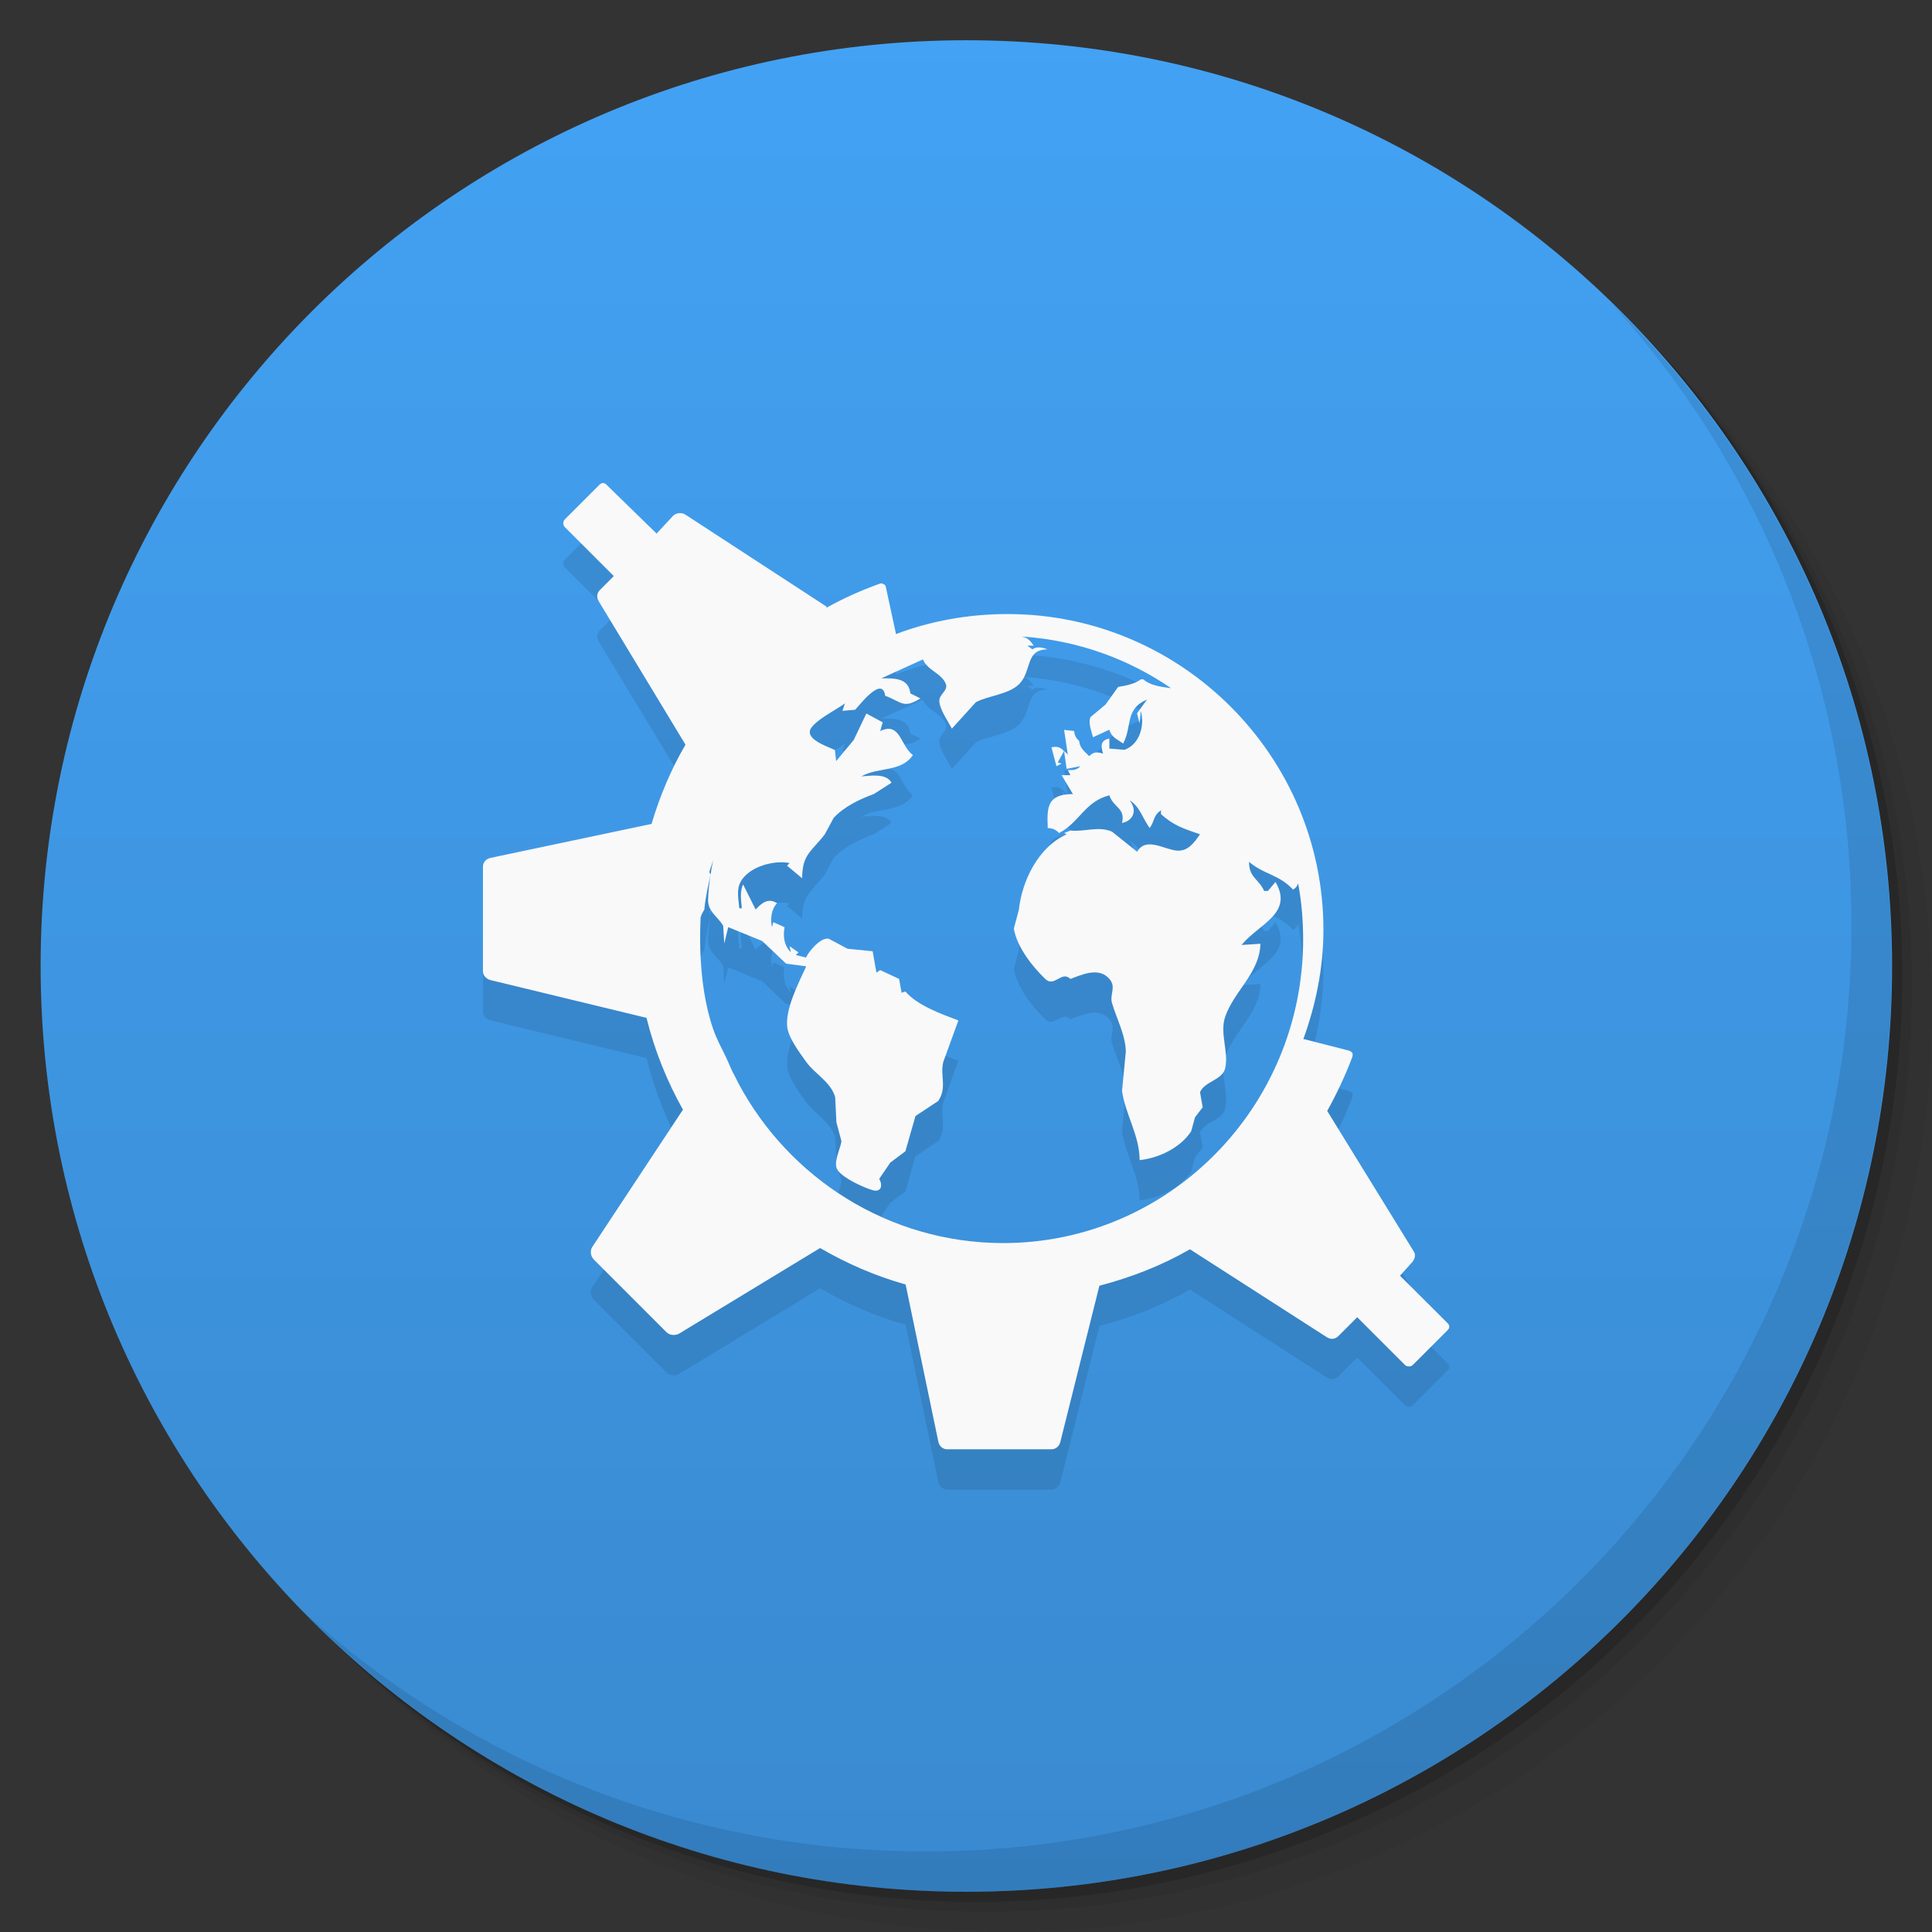 <svg viewBox="0 0 48 48"><rect x="0" y="0" width="48" height="48" fill="#333333" stroke="none"/><defs><linearGradient id="1" gradientUnits="userSpaceOnUse" y1="15" x2="0" y2="11" gradientTransform="matrix(15.333,0,0,11.5,415,-125.5)"><stop/><stop offset="1" stop-opacity="0"/></linearGradient><clipPath id="clipPath-069328882"><g transform="translate(0,-1004.362)"><path d="m -24 13 c 0 1.105 -0.672 2 -1.5 2 -0.828 0 -1.5 -0.895 -1.5 -2 0 -1.105 0.672 -2 1.5 -2 0.828 0 1.5 0.895 1.5 2 z" transform="matrix(15.333,0,0,11.5,415,878.862)" fill="#1890d0"/></g></clipPath><clipPath id="clipPath-082115204"><g transform="translate(0,-1004.362)"><path d="m -24 13 c 0 1.105 -0.672 2 -1.5 2 -0.828 0 -1.5 -0.895 -1.5 -2 0 -1.105 0.672 -2 1.5 -2 0.828 0 1.5 0.895 1.5 2 z" transform="matrix(15.333,0,0,11.5,415,878.862)" fill="#1890d0"/></g></clipPath></defs><g><g transform="translate(0,-1004.362)"><path d="m 25 1006.36 c -12.703 0 -23 10.298 -23 23 0 6.367 2.601 12.12 6.781 16.281 4.085 3.712 9.514 5.969 15.469 5.969 12.703 0 23 -10.297 23 -23 0 -5.954 -2.256 -11.384 -5.969 -15.469 -4.165 -4.181 -9.914 -6.781 -16.281 -6.781 z m 16.281 6.781 c 3.854 4.113 6.219 9.637 6.219 15.719 0 12.703 -10.297 23 -23 23 -6.081 0 -11.606 -2.364 -15.719 -6.219 4.16 4.144 9.883 6.719 16.219 6.719 12.703 0 23 -10.297 23 -23 0 -6.335 -2.575 -12.06 -6.719 -16.219 z" opacity="0.05"/><path d="m 41.28 1013.14 c 3.712 4.085 5.969 9.514 5.969 15.469 0 12.703 -10.297 23 -23 23 -5.954 0 -11.384 -2.256 -15.469 -5.969 4.113 3.854 9.637 6.219 15.719 6.219 12.703 0 23 -10.297 23 -23 0 -6.081 -2.364 -11.606 -6.219 -15.719 z" opacity="0.1"/><path transform="matrix(15.333,0,0,11.5,415.25,879.112)" d="m -24 13 a 1.5 2 0 1 1 -3 0 1.5 2 0 1 1 3 0 z" opacity="0.2"/></g></g><g><g transform="translate(0,-1004.362)"><path d="m -24 13 c 0 1.105 -0.672 2 -1.5 2 -0.828 0 -1.5 -0.895 -1.5 -2 0 -1.105 0.672 -2 1.5 -2 0.828 0 1.5 0.895 1.5 2 z" transform="matrix(15.333,0,0,11.5,415,878.862)" fill="#43a2f4"/></g></g><g><path d="m 47 24 c 0 12.703 -10.297 23 -23 23 -12.703 0 -23 -10.297 -23 -23 0 -12.703 10.297 -23 23 -23 12.703 0 23 10.297 23 23 z" opacity="0.15" fill="url(#1)"/></g><g><g clip-path="url(#clipPath-069328882)"><g transform="translate(0,1)"><g opacity="0.1"><!-- color: #43a2f4 --><g><path d="m 15 12 c -0.031 0 -0.07 0.008 -0.094 0.031 l -0.875 0.875 c -0.047 0.047 -0.047 0.141 0 0.188 l 1.219 1.219 l -0.344 0.344 c -0.078 0.078 -0.09 0.188 -0.031 0.281 l 2.156 3.563 c -0.363 0.621 -0.637 1.277 -0.844 1.969 l -4 0.844 c -0.109 0.023 -0.188 0.109 -0.188 0.219 l 0 2.598 c 0 0.105 0.082 0.191 0.188 0.219 l 3.875 0.938 c 0.199 0.805 0.508 1.574 0.906 2.281 l -2.25 3.406 c -0.063 0.09 -0.047 0.23 0.031 0.313 l 1.813 1.813 c 0.078 0.078 0.219 0.086 0.313 0.031 l 3.5 -2.125 c 0.66 0.383 1.371 0.695 2.125 0.906 l 0.813 3.906 c 0.023 0.109 0.109 0.188 0.219 0.188 l 2.594 0 c 0.109 0 0.195 -0.082 0.219 -0.188 l 0.969 -3.875 c 0.801 -0.211 1.543 -0.5 2.25 -0.906 l 3.406 2.188 c 0.094 0.059 0.203 0.047 0.281 -0.031 l 0.469 -0.469 l 1.188 1.188 c 0.047 0.047 0.145 0.047 0.191 0 l 0.875 -0.875 c 0.043 -0.047 0.043 -0.109 0 -0.156 l -1.191 -1.188 l 0.281 -0.313 c 0.078 -0.078 0.121 -0.191 0.066 -0.281 l -2.156 -3.5 c 0.234 -0.422 0.453 -0.883 0.625 -1.344 c 0.008 -0.031 0.012 -0.066 0 -0.094 c -0.016 -0.031 -0.063 -0.055 -0.094 -0.063 l -1.098 -0.281 c -0.004 -0.004 -0.023 0 -0.027 0 c 0.309 -0.848 0.5 -1.766 0.5 -2.719 c 0 -4.309 -3.516 -7.844 -7.848 -7.844 c -0.969 0 -1.918 0.172 -2.777 0.5 c 0.004 -0.02 0.004 -0.016 0 -0.031 l -0.25 -1.156 c -0.008 -0.035 -0.035 -0.047 -0.066 -0.063 c -0.027 -0.02 -0.059 -0.012 -0.094 0 c -0.457 0.164 -0.891 0.359 -1.313 0.594 c -0.004 -0.004 0.008 -0.031 0 -0.031 l -3.5 -2.281 c -0.094 -0.063 -0.23 -0.051 -0.313 0.031 l -0.406 0.438 l -1.25 -1.219 c -0.023 -0.023 -0.031 -0.031 -0.063 -0.031 m 10.406 3.809 c 1.359 0.09 2.625 0.551 3.688 1.281 c -0.258 -0.031 -0.531 -0.074 -0.688 -0.219 l -0.063 0 c -0.137 0.113 -0.387 0.16 -0.563 0.188 l -0.313 0.438 l -0.375 0.313 c -0.063 0.145 0.031 0.359 0.063 0.5 l 0.406 -0.188 c 0.055 0.195 0.199 0.238 0.344 0.344 c 0.23 -0.438 0.039 -0.859 0.594 -1.094 l -0.25 0.344 l 0.063 0.25 l 0.031 -0.313 c 0.102 0.352 -0.023 0.836 -0.406 0.969 l -0.375 -0.031 l 0 -0.25 c -0.223 0.047 -0.215 0.184 -0.156 0.375 c -0.148 -0.043 -0.234 -0.051 -0.344 0.063 c -0.121 -0.121 -0.234 -0.199 -0.25 -0.375 c -0.078 -0.074 -0.117 -0.141 -0.125 -0.25 l -0.25 -0.027 l 0.094 0.625 c -0.027 -0.055 -0.063 -0.063 -0.094 -0.098 l 0.063 0.441 l 0.344 -0.066 c -0.098 0.098 -0.176 0.098 -0.313 0.098 l 0.063 0.125 l -0.219 0 l 0.281 0.469 c -0.637 0.004 -0.648 0.316 -0.625 0.844 c 0.125 0.008 0.195 0.035 0.281 0.125 c 0.516 -0.273 0.637 -0.781 1.25 -0.938 c 0.098 0.309 0.406 0.313 0.313 0.688 c 0.301 -0.063 0.379 -0.332 0.188 -0.563 c 0.258 0.152 0.324 0.449 0.5 0.688 c 0.125 -0.164 0.086 -0.32 0.281 -0.438 l 0 0.094 c 0.332 0.293 0.551 0.352 0.969 0.5 c -0.141 0.203 -0.293 0.422 -0.563 0.406 c -0.328 -0.023 -0.773 -0.355 -1 0.027 l -0.625 -0.5 c -0.348 -0.145 -0.672 0.012 -1.031 -0.027 l -0.156 0.063 l 0.063 0.031 c -0.715 0.32 -1.113 1.172 -1.188 1.875 l -0.125 0.469 c 0.078 0.457 0.457 0.938 0.781 1.25 c 0.23 0.219 0.406 -0.219 0.625 0 c 0.289 -0.109 0.707 -0.305 0.969 0 c 0.176 0.199 0.004 0.379 0.063 0.594 c 0.105 0.367 0.344 0.813 0.344 1.219 l -0.094 0.969 c 0.086 0.594 0.434 1.098 0.438 1.719 c 0.48 -0.051 1.016 -0.309 1.281 -0.719 l 0.094 -0.344 l 0.191 -0.25 l -0.066 -0.375 c 0.113 -0.27 0.559 -0.301 0.625 -0.594 c 0.094 -0.398 -0.141 -0.867 0 -1.281 c 0.223 -0.641 0.859 -1.09 0.875 -1.813 l -0.469 0.031 c 0.422 -0.52 1.301 -0.781 0.844 -1.566 l -0.188 0.223 l -0.094 0 c -0.148 -0.316 -0.375 -0.328 -0.375 -0.723 c 0.367 0.316 0.746 0.313 1.094 0.691 c 0.066 -0.039 0.102 -0.086 0.125 -0.156 c 0.086 0.449 0.125 0.93 0.125 1.406 c -0.008 4.168 -3.355 7.539 -7.469 7.531 c -2.828 -0.008 -5.305 -1.613 -6.563 -3.973 c -0.031 -0.059 -0.063 -0.125 -0.094 -0.188 c -0.086 -0.145 -0.141 -0.309 -0.219 -0.469 c -0.109 -0.223 -0.23 -0.445 -0.313 -0.688 c -0.414 -1.191 -0.313 -2.641 -0.313 -2.75 c 0 -0.059 0.047 -0.137 0.094 -0.219 c 0.027 -0.297 0.094 -0.586 0.156 -0.875 c -0.016 -0.016 -0.031 -0.043 -0.031 -0.063 c 0 -0.012 0.059 -0.172 0.094 -0.281 c -0.027 0.113 -0.047 0.227 -0.063 0.344 c -0.035 0.207 -0.055 0.418 -0.063 0.625 c -0.012 0.305 0.246 0.426 0.375 0.656 l 0.027 0.438 l 0.098 -0.406 l 0.844 0.344 l 0.594 0.563 l 0.5 0.066 c -0.184 0.406 -0.535 1.074 -0.469 1.527 c 0.039 0.266 0.313 0.629 0.469 0.848 c 0.215 0.301 0.609 0.492 0.719 0.875 l 0.031 0.625 l 0.125 0.469 c -0.023 0.195 -0.219 0.535 -0.094 0.719 c 0.133 0.199 0.641 0.434 0.875 0.5 c 0.219 0.059 0.246 -0.141 0.156 -0.281 l 0.277 -0.406 l 0.375 -0.281 l 0.25 -0.875 l 0.566 -0.375 c 0.227 -0.34 0.039 -0.621 0.125 -0.969 l 0.375 -1.031 c -0.422 -0.16 -1.016 -0.371 -1.316 -0.719 l -0.094 0.031 l -0.063 -0.344 l -0.469 -0.219 l -0.094 0.063 l -0.094 -0.531 l -0.625 -0.063 l -0.469 -0.25 c -0.203 -0.031 -0.488 0.309 -0.563 0.469 l -0.25 -0.063 l 0.063 -0.066 l -0.219 -0.152 l 0.031 0.152 c -0.168 -0.172 -0.199 -0.391 -0.156 -0.625 l -0.281 -0.125 l -0.031 0.125 c -0.047 -0.191 -0.02 -0.449 0.125 -0.594 c -0.215 -0.145 -0.383 -0.008 -0.531 0.156 l -0.313 -0.625 c -0.086 0.191 -0.047 0.391 -0.031 0.594 l -0.063 0 c -0.016 -0.215 -0.078 -0.449 0.031 -0.656 c 0.207 -0.383 0.836 -0.547 1.219 -0.469 l -0.063 0.066 l 0.375 0.313 c 0 -0.598 0.23 -0.66 0.563 -1.094 l 0.219 -0.406 c 0.258 -0.281 0.656 -0.469 1 -0.594 l 0.438 -0.281 c -0.137 -0.242 -0.516 -0.172 -0.75 -0.156 c 0.422 -0.242 0.992 -0.098 1.281 -0.531 c -0.316 -0.23 -0.309 -0.84 -0.813 -0.594 l 0.063 -0.219 l -0.406 -0.219 l -0.313 0.656 l -0.438 0.527 l -0.031 -0.277 c -0.164 -0.078 -0.617 -0.223 -0.625 -0.441 c -0.012 -0.234 0.699 -0.574 0.875 -0.719 l -0.063 0.188 l 0.313 -0.027 c 0.063 -0.043 0.672 -0.883 0.75 -0.348 c 0.422 0.16 0.449 0.328 0.875 0.066 l -0.25 -0.125 c -0.043 -0.387 -0.398 -0.375 -0.719 -0.375 l 1.031 -0.469 c 0.113 0.273 0.449 0.336 0.563 0.594 c 0.082 0.18 -0.16 0.262 -0.156 0.438 c 0.008 0.211 0.215 0.5 0.313 0.688 l 0.594 -0.656 c 0.324 -0.172 0.836 -0.191 1.094 -0.469 c 0.301 -0.324 0.133 -0.844 0.688 -0.844 c -0.113 -0.047 -0.277 -0.082 -0.375 0 l -0.125 -0.094 l 0.156 0 c -0.078 -0.113 -0.145 -0.195 -0.281 -0.219 m 1.035 2.84 c -0.082 -0.086 -0.156 -0.129 -0.313 -0.094 l 0.125 0.469 l 0.125 -0.063 l -0.094 -0.031 m 0.156 -0.281" fill="#000" stroke="none" fill-rule="nonzero" fill-opacity="1"/></g></g></g></g></g><g><g clip-path="url(#clipPath-082115204)"><!-- color: #43a2f4 --><g><path d="m 15 12 c -0.031 0 -0.07 0.008 -0.094 0.031 l -0.875 0.875 c -0.047 0.047 -0.047 0.141 0 0.188 l 1.219 1.219 l -0.344 0.344 c -0.078 0.078 -0.09 0.188 -0.031 0.281 l 2.156 3.563 c -0.363 0.621 -0.637 1.277 -0.844 1.969 l -4 0.844 c -0.109 0.023 -0.188 0.109 -0.188 0.219 l 0 2.598 c 0 0.105 0.082 0.191 0.188 0.219 l 3.875 0.938 c 0.199 0.805 0.508 1.574 0.906 2.281 l -2.25 3.406 c -0.063 0.09 -0.047 0.23 0.031 0.313 l 1.813 1.813 c 0.078 0.078 0.219 0.086 0.313 0.031 l 3.5 -2.125 c 0.66 0.383 1.371 0.695 2.125 0.906 l 0.813 3.906 c 0.023 0.109 0.109 0.188 0.219 0.188 l 2.594 0 c 0.109 0 0.195 -0.082 0.219 -0.188 l 0.969 -3.875 c 0.801 -0.211 1.543 -0.5 2.25 -0.906 l 3.406 2.188 c 0.094 0.059 0.203 0.047 0.281 -0.031 l 0.469 -0.469 l 1.188 1.188 c 0.047 0.047 0.145 0.047 0.191 0 l 0.875 -0.875 c 0.043 -0.047 0.043 -0.109 0 -0.156 l -1.191 -1.188 l 0.281 -0.313 c 0.078 -0.078 0.121 -0.191 0.066 -0.281 l -2.156 -3.5 c 0.234 -0.422 0.453 -0.883 0.625 -1.344 c 0.008 -0.031 0.012 -0.066 0 -0.094 c -0.016 -0.031 -0.063 -0.055 -0.094 -0.063 l -1.098 -0.281 c -0.004 -0.004 -0.023 0 -0.027 0 c 0.309 -0.848 0.5 -1.766 0.5 -2.719 c 0 -4.309 -3.516 -7.844 -7.848 -7.844 c -0.969 0 -1.918 0.172 -2.777 0.5 c 0.004 -0.02 0.004 -0.016 0 -0.031 l -0.25 -1.156 c -0.008 -0.035 -0.035 -0.047 -0.066 -0.063 c -0.027 -0.02 -0.059 -0.012 -0.094 0 c -0.457 0.164 -0.891 0.359 -1.313 0.594 c -0.004 -0.004 0.008 -0.031 0 -0.031 l -3.5 -2.281 c -0.094 -0.063 -0.23 -0.051 -0.313 0.031 l -0.406 0.438 l -1.25 -1.219 c -0.023 -0.023 -0.031 -0.031 -0.063 -0.031 m 10.406 3.809 c 1.359 0.09 2.625 0.551 3.688 1.281 c -0.258 -0.031 -0.531 -0.074 -0.688 -0.219 l -0.063 0 c -0.137 0.113 -0.387 0.16 -0.563 0.188 l -0.313 0.438 l -0.375 0.313 c -0.063 0.145 0.031 0.359 0.063 0.5 l 0.406 -0.188 c 0.055 0.195 0.199 0.238 0.344 0.344 c 0.23 -0.438 0.039 -0.859 0.594 -1.094 l -0.25 0.344 l 0.063 0.25 l 0.031 -0.313 c 0.102 0.352 -0.023 0.836 -0.406 0.969 l -0.375 -0.031 l 0 -0.25 c -0.223 0.047 -0.215 0.184 -0.156 0.375 c -0.148 -0.043 -0.234 -0.051 -0.344 0.063 c -0.121 -0.121 -0.234 -0.199 -0.25 -0.375 c -0.078 -0.074 -0.117 -0.141 -0.125 -0.25 l -0.25 -0.027 l 0.094 0.625 c -0.027 -0.055 -0.063 -0.063 -0.094 -0.098 l 0.063 0.441 l 0.344 -0.066 c -0.098 0.098 -0.176 0.098 -0.313 0.098 l 0.063 0.125 l -0.219 0 l 0.281 0.469 c -0.637 0.004 -0.648 0.316 -0.625 0.844 c 0.125 0.008 0.195 0.035 0.281 0.125 c 0.516 -0.273 0.637 -0.781 1.25 -0.938 c 0.098 0.309 0.406 0.313 0.313 0.688 c 0.301 -0.063 0.379 -0.332 0.188 -0.563 c 0.258 0.152 0.324 0.449 0.5 0.688 c 0.125 -0.164 0.086 -0.32 0.281 -0.438 l 0 0.094 c 0.332 0.293 0.551 0.352 0.969 0.5 c -0.141 0.203 -0.293 0.422 -0.563 0.406 c -0.328 -0.023 -0.773 -0.355 -1 0.027 l -0.625 -0.5 c -0.348 -0.145 -0.672 0.012 -1.031 -0.027 l -0.156 0.063 l 0.063 0.031 c -0.715 0.32 -1.113 1.172 -1.188 1.875 l -0.125 0.469 c 0.078 0.457 0.457 0.938 0.781 1.25 c 0.23 0.219 0.406 -0.219 0.625 0 c 0.289 -0.109 0.707 -0.305 0.969 0 c 0.176 0.199 0.004 0.379 0.063 0.594 c 0.105 0.367 0.344 0.813 0.344 1.219 l -0.094 0.969 c 0.086 0.594 0.434 1.098 0.438 1.719 c 0.48 -0.051 1.016 -0.309 1.281 -0.719 l 0.094 -0.344 l 0.191 -0.25 l -0.066 -0.375 c 0.113 -0.27 0.559 -0.301 0.625 -0.594 c 0.094 -0.398 -0.141 -0.867 0 -1.281 c 0.223 -0.641 0.859 -1.09 0.875 -1.813 l -0.469 0.031 c 0.422 -0.52 1.301 -0.781 0.844 -1.566 l -0.188 0.223 l -0.094 0 c -0.148 -0.316 -0.375 -0.328 -0.375 -0.723 c 0.367 0.316 0.746 0.313 1.094 0.691 c 0.066 -0.039 0.102 -0.086 0.125 -0.156 c 0.086 0.449 0.125 0.93 0.125 1.406 c -0.008 4.168 -3.355 7.539 -7.469 7.531 c -2.828 -0.008 -5.305 -1.613 -6.563 -3.973 c -0.031 -0.059 -0.063 -0.125 -0.094 -0.188 c -0.086 -0.145 -0.141 -0.309 -0.219 -0.469 c -0.109 -0.223 -0.23 -0.445 -0.313 -0.688 c -0.414 -1.191 -0.313 -2.641 -0.313 -2.75 c 0 -0.059 0.047 -0.137 0.094 -0.219 c 0.027 -0.297 0.094 -0.586 0.156 -0.875 c -0.016 -0.016 -0.031 -0.043 -0.031 -0.063 c 0 -0.012 0.059 -0.172 0.094 -0.281 c -0.027 0.113 -0.047 0.227 -0.063 0.344 c -0.035 0.207 -0.055 0.418 -0.063 0.625 c -0.012 0.305 0.246 0.426 0.375 0.656 l 0.027 0.438 l 0.098 -0.406 l 0.844 0.344 l 0.594 0.563 l 0.5 0.066 c -0.184 0.406 -0.535 1.074 -0.469 1.527 c 0.039 0.266 0.313 0.629 0.469 0.848 c 0.215 0.301 0.609 0.492 0.719 0.875 l 0.031 0.625 l 0.125 0.469 c -0.023 0.195 -0.219 0.535 -0.094 0.719 c 0.133 0.199 0.641 0.434 0.875 0.5 c 0.219 0.059 0.246 -0.141 0.156 -0.281 l 0.277 -0.406 l 0.375 -0.281 l 0.25 -0.875 l 0.566 -0.375 c 0.227 -0.34 0.039 -0.621 0.125 -0.969 l 0.375 -1.031 c -0.422 -0.16 -1.016 -0.371 -1.316 -0.719 l -0.094 0.031 l -0.063 -0.344 l -0.469 -0.219 l -0.094 0.063 l -0.094 -0.531 l -0.625 -0.063 l -0.469 -0.25 c -0.203 -0.031 -0.488 0.309 -0.563 0.469 l -0.25 -0.063 l 0.063 -0.066 l -0.219 -0.152 l 0.031 0.152 c -0.168 -0.172 -0.199 -0.391 -0.156 -0.625 l -0.281 -0.125 l -0.031 0.125 c -0.047 -0.191 -0.02 -0.449 0.125 -0.594 c -0.215 -0.145 -0.383 -0.008 -0.531 0.156 l -0.313 -0.625 c -0.086 0.191 -0.047 0.391 -0.031 0.594 l -0.063 0 c -0.016 -0.215 -0.078 -0.449 0.031 -0.656 c 0.207 -0.383 0.836 -0.547 1.219 -0.469 l -0.063 0.066 l 0.375 0.313 c 0 -0.598 0.23 -0.66 0.563 -1.094 l 0.219 -0.406 c 0.258 -0.281 0.656 -0.469 1 -0.594 l 0.438 -0.281 c -0.137 -0.242 -0.516 -0.172 -0.75 -0.156 c 0.422 -0.242 0.992 -0.098 1.281 -0.531 c -0.316 -0.23 -0.309 -0.84 -0.813 -0.594 l 0.063 -0.219 l -0.406 -0.219 l -0.313 0.656 l -0.438 0.527 l -0.031 -0.277 c -0.164 -0.078 -0.617 -0.223 -0.625 -0.441 c -0.012 -0.234 0.699 -0.574 0.875 -0.719 l -0.063 0.188 l 0.313 -0.027 c 0.063 -0.043 0.672 -0.883 0.75 -0.348 c 0.422 0.16 0.449 0.328 0.875 0.066 l -0.25 -0.125 c -0.043 -0.387 -0.398 -0.375 -0.719 -0.375 l 1.031 -0.469 c 0.113 0.273 0.449 0.336 0.563 0.594 c 0.082 0.18 -0.16 0.262 -0.156 0.438 c 0.008 0.211 0.215 0.5 0.313 0.688 l 0.594 -0.656 c 0.324 -0.172 0.836 -0.191 1.094 -0.469 c 0.301 -0.324 0.133 -0.844 0.688 -0.844 c -0.113 -0.047 -0.277 -0.082 -0.375 0 l -0.125 -0.094 l 0.156 0 c -0.078 -0.113 -0.145 -0.195 -0.281 -0.219 m 1.035 2.84 c -0.082 -0.086 -0.156 -0.129 -0.313 -0.094 l 0.125 0.469 l 0.125 -0.063 l -0.094 -0.031 m 0.156 -0.281" fill="#f9f9f9" stroke="none" fill-rule="nonzero" fill-opacity="1"/></g></g></g><g><path d="m 40.03 7.531 c 3.712 4.084 5.969 9.514 5.969 15.469 0 12.703 -10.297 23 -23 23 c -5.954 0 -11.384 -2.256 -15.469 -5.969 4.178 4.291 10.01 6.969 16.469 6.969 c 12.703 0 23 -10.298 23 -23 0 -6.462 -2.677 -12.291 -6.969 -16.469 z" opacity="0.1"/></g></svg>